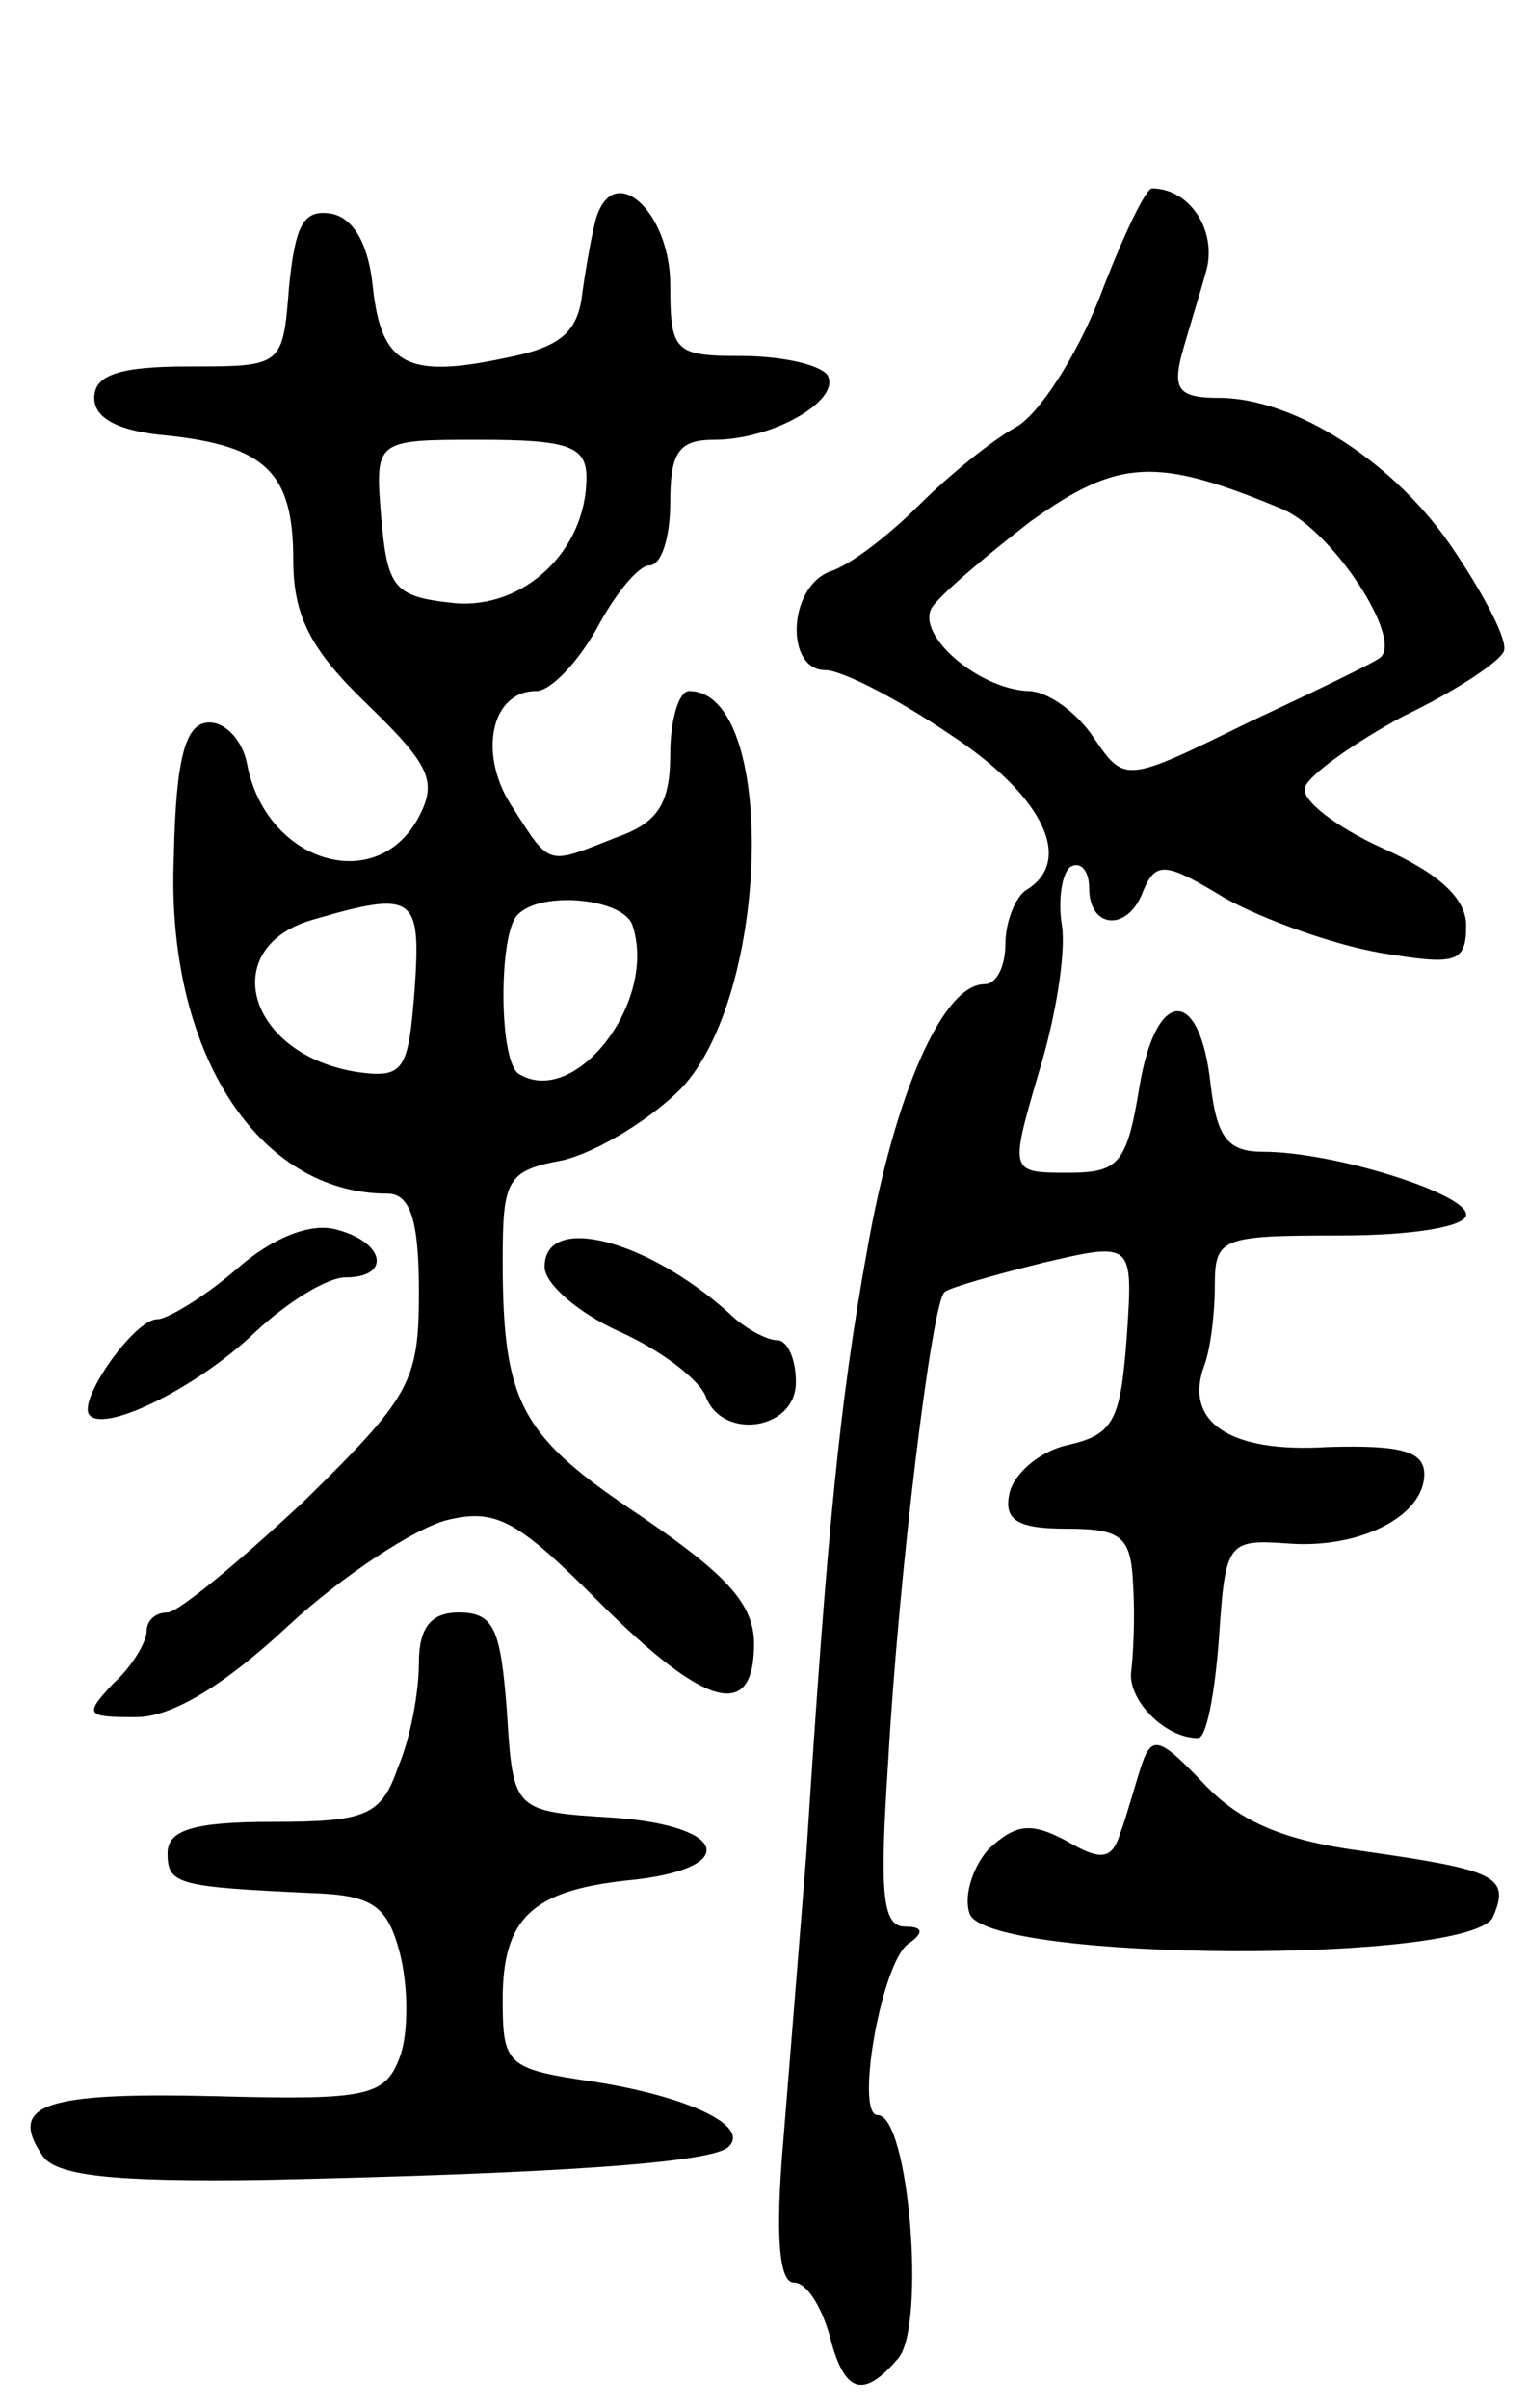 <svg version="1.0" xmlns="http://www.w3.org/2000/svg"
 width="73pt" height="115pt" viewBox="0 0 73 115"
 preserveAspectRatio="xMidYMid meet">
<g transform="translate(0,115) scale(0.1,-0.1)"
fill="#000000" stroke="none">
<path d="M285 1047 c-2 -6 -5 -23 -7 -37 -2 -19 -11 -26 -37 -31 -47 -10 -59
-3 -63 34 -2 20 -9 33 -20 35 -13 2 -17 -5 -20 -35 -3 -38 -3 -38 -48 -38 -33
0 -45 -4 -45 -15 0 -10 12 -16 35 -18 47 -5 60 -18 60 -59 0 -27 8 -43 35 -69
30 -29 34 -37 25 -54 -20 -38 -73 -22 -82 25 -2 11 -10 20 -18 20 -11 0 -16
-15 -17 -64 -4 -93 40 -161 102 -161 11 0 15 -13 15 -47 0 -43 -4 -50 -55
-100 -31 -29 -60 -53 -65 -53 -6 0 -10 -4 -10 -9 0 -5 -7 -17 -16 -25 -14 -15
-13 -16 11 -16 17 0 42 15 73 44 26 24 60 46 75 50 24 6 34 0 73 -39 51 -51
74 -57 74 -20 0 19 -13 33 -54 61 -57 38 -66 53 -66 122 0 39 2 43 29 48 16 4
41 19 56 34 43 45 46 190 4 190 -5 0 -9 -14 -9 -30 0 -24 -6 -33 -26 -40 -33
-13 -31 -14 -49 14 -17 25 -11 56 11 56 7 0 20 14 29 30 9 17 20 30 25 30 6 0
10 14 10 30 0 24 4 30 21 30 28 0 61 19 54 31 -4 5 -22 9 -41 9 -32 0 -34 2
-34 34 0 34 -26 59 -35 33z m-5 -125 c0 -35 -30 -63 -63 -60 -29 3 -32 7 -35
41 -3 37 -3 37 47 37 42 0 51 -3 51 -18z m-82 -244 c-3 -39 -5 -43 -27 -40
-53 8 -68 60 -21 73 48 14 51 11 48 -33z m104 30 c12 -36 -27 -87 -54 -71 -10
5 -10 67 -1 76 11 12 51 8 55 -5z"/>
<path d="M525 1008 c-11 -28 -29 -56 -40 -62 -11 -6 -32 -23 -46 -37 -14 -14
-33 -29 -43 -32 -20 -8 -21 -47 -2 -47 8 0 35 -14 60 -31 44 -29 59 -60 36
-74 -5 -3 -10 -15 -10 -26 0 -10 -4 -19 -10 -19 -20 0 -43 -53 -56 -127 -13
-72 -19 -132 -29 -288 -3 -38 -8 -100 -11 -137 -4 -46 -2 -68 5 -68 6 0 13
-11 17 -25 7 -28 16 -31 33 -11 13 16 5 116 -10 116 -11 0 2 74 15 82 7 5 7 8
-2 8 -11 0 -12 17 -8 78 5 90 21 221 27 225 2 2 23 8 47 14 43 10 43 10 40
-35 -3 -40 -6 -47 -28 -52 -14 -3 -26 -14 -28 -23 -3 -13 4 -17 27 -17 27 0
31 -4 32 -27 1 -16 0 -34 -1 -42 -1 -13 16 -31 32 -31 4 0 8 21 10 48 3 45 4
47 32 45 35 -3 66 13 66 33 0 11 -11 14 -46 13 -47 -3 -69 12 -59 39 3 8 5 25
5 38 0 23 3 24 60 24 33 0 60 4 60 10 0 10 -63 30 -97 30 -17 0 -22 7 -25 32
-5 47 -26 47 -34 -1 -6 -37 -10 -41 -34 -41 -28 0 -28 0 -14 48 8 26 13 57 11
70 -2 12 0 25 4 28 5 3 9 -2 9 -10 0 -20 19 -21 26 -1 6 14 11 13 39 -4 18
-10 51 -22 74 -26 36 -6 41 -5 41 13 0 13 -13 25 -40 37 -22 10 -39 23 -37 29
2 6 23 21 47 34 25 12 46 26 48 31 2 5 -9 26 -23 47 -28 43 -77 74 -113 74
-19 0 -22 4 -18 20 3 11 9 30 12 41 5 19 -8 39 -26 39 -3 0 -14 -23 -25 -52z
m87 -101 c24 -10 58 -62 47 -71 -2 -2 -31 -16 -63 -31 -59 -29 -59 -29 -74 -7
-8 12 -22 22 -31 22 -24 1 -54 27 -46 40 4 6 25 24 47 41 42 30 60 31 120 6z"/>
<path d="M113 544 c-15 -13 -33 -24 -38 -24 -11 0 -39 -40 -32 -46 8 -8 52 14
79 40 15 14 34 26 43 26 22 0 19 17 -5 23 -12 3 -30 -4 -47 -19z"/>
<path d="M260 545 c0 -8 16 -22 36 -31 20 -9 38 -23 41 -31 8 -21 43 -16 43 7
0 11 -4 20 -9 20 -5 0 -16 6 -23 13 -39 35 -88 48 -88 22z"/>
<path d="M200 356 c0 -14 -4 -36 -10 -50 -8 -23 -15 -26 -60 -26 -38 0 -50 -4
-50 -15 0 -15 5 -16 69 -19 29 -1 36 -6 42 -29 4 -16 4 -38 0 -49 -7 -19 -15
-21 -88 -19 -82 2 -99 -4 -83 -28 6 -10 33 -13 106 -12 137 3 215 8 222 16 10
10 -20 24 -65 31 -41 6 -43 8 -43 39 0 39 14 52 59 57 54 5 50 26 -6 30 -48 3
-48 3 -51 51 -3 39 -6 47 -23 47 -13 0 -19 -7 -19 -24z"/>
<path d="M545 307 c-3 -9 -7 -24 -10 -32 -4 -13 -9 -14 -26 -4 -17 9 -24 8
-37 -4 -8 -9 -12 -23 -9 -31 9 -23 242 -24 250 -1 8 19 1 22 -62 31 -38 5 -59
14 -76 32 -21 22 -25 24 -30 9z"/>
</g>
</svg>

